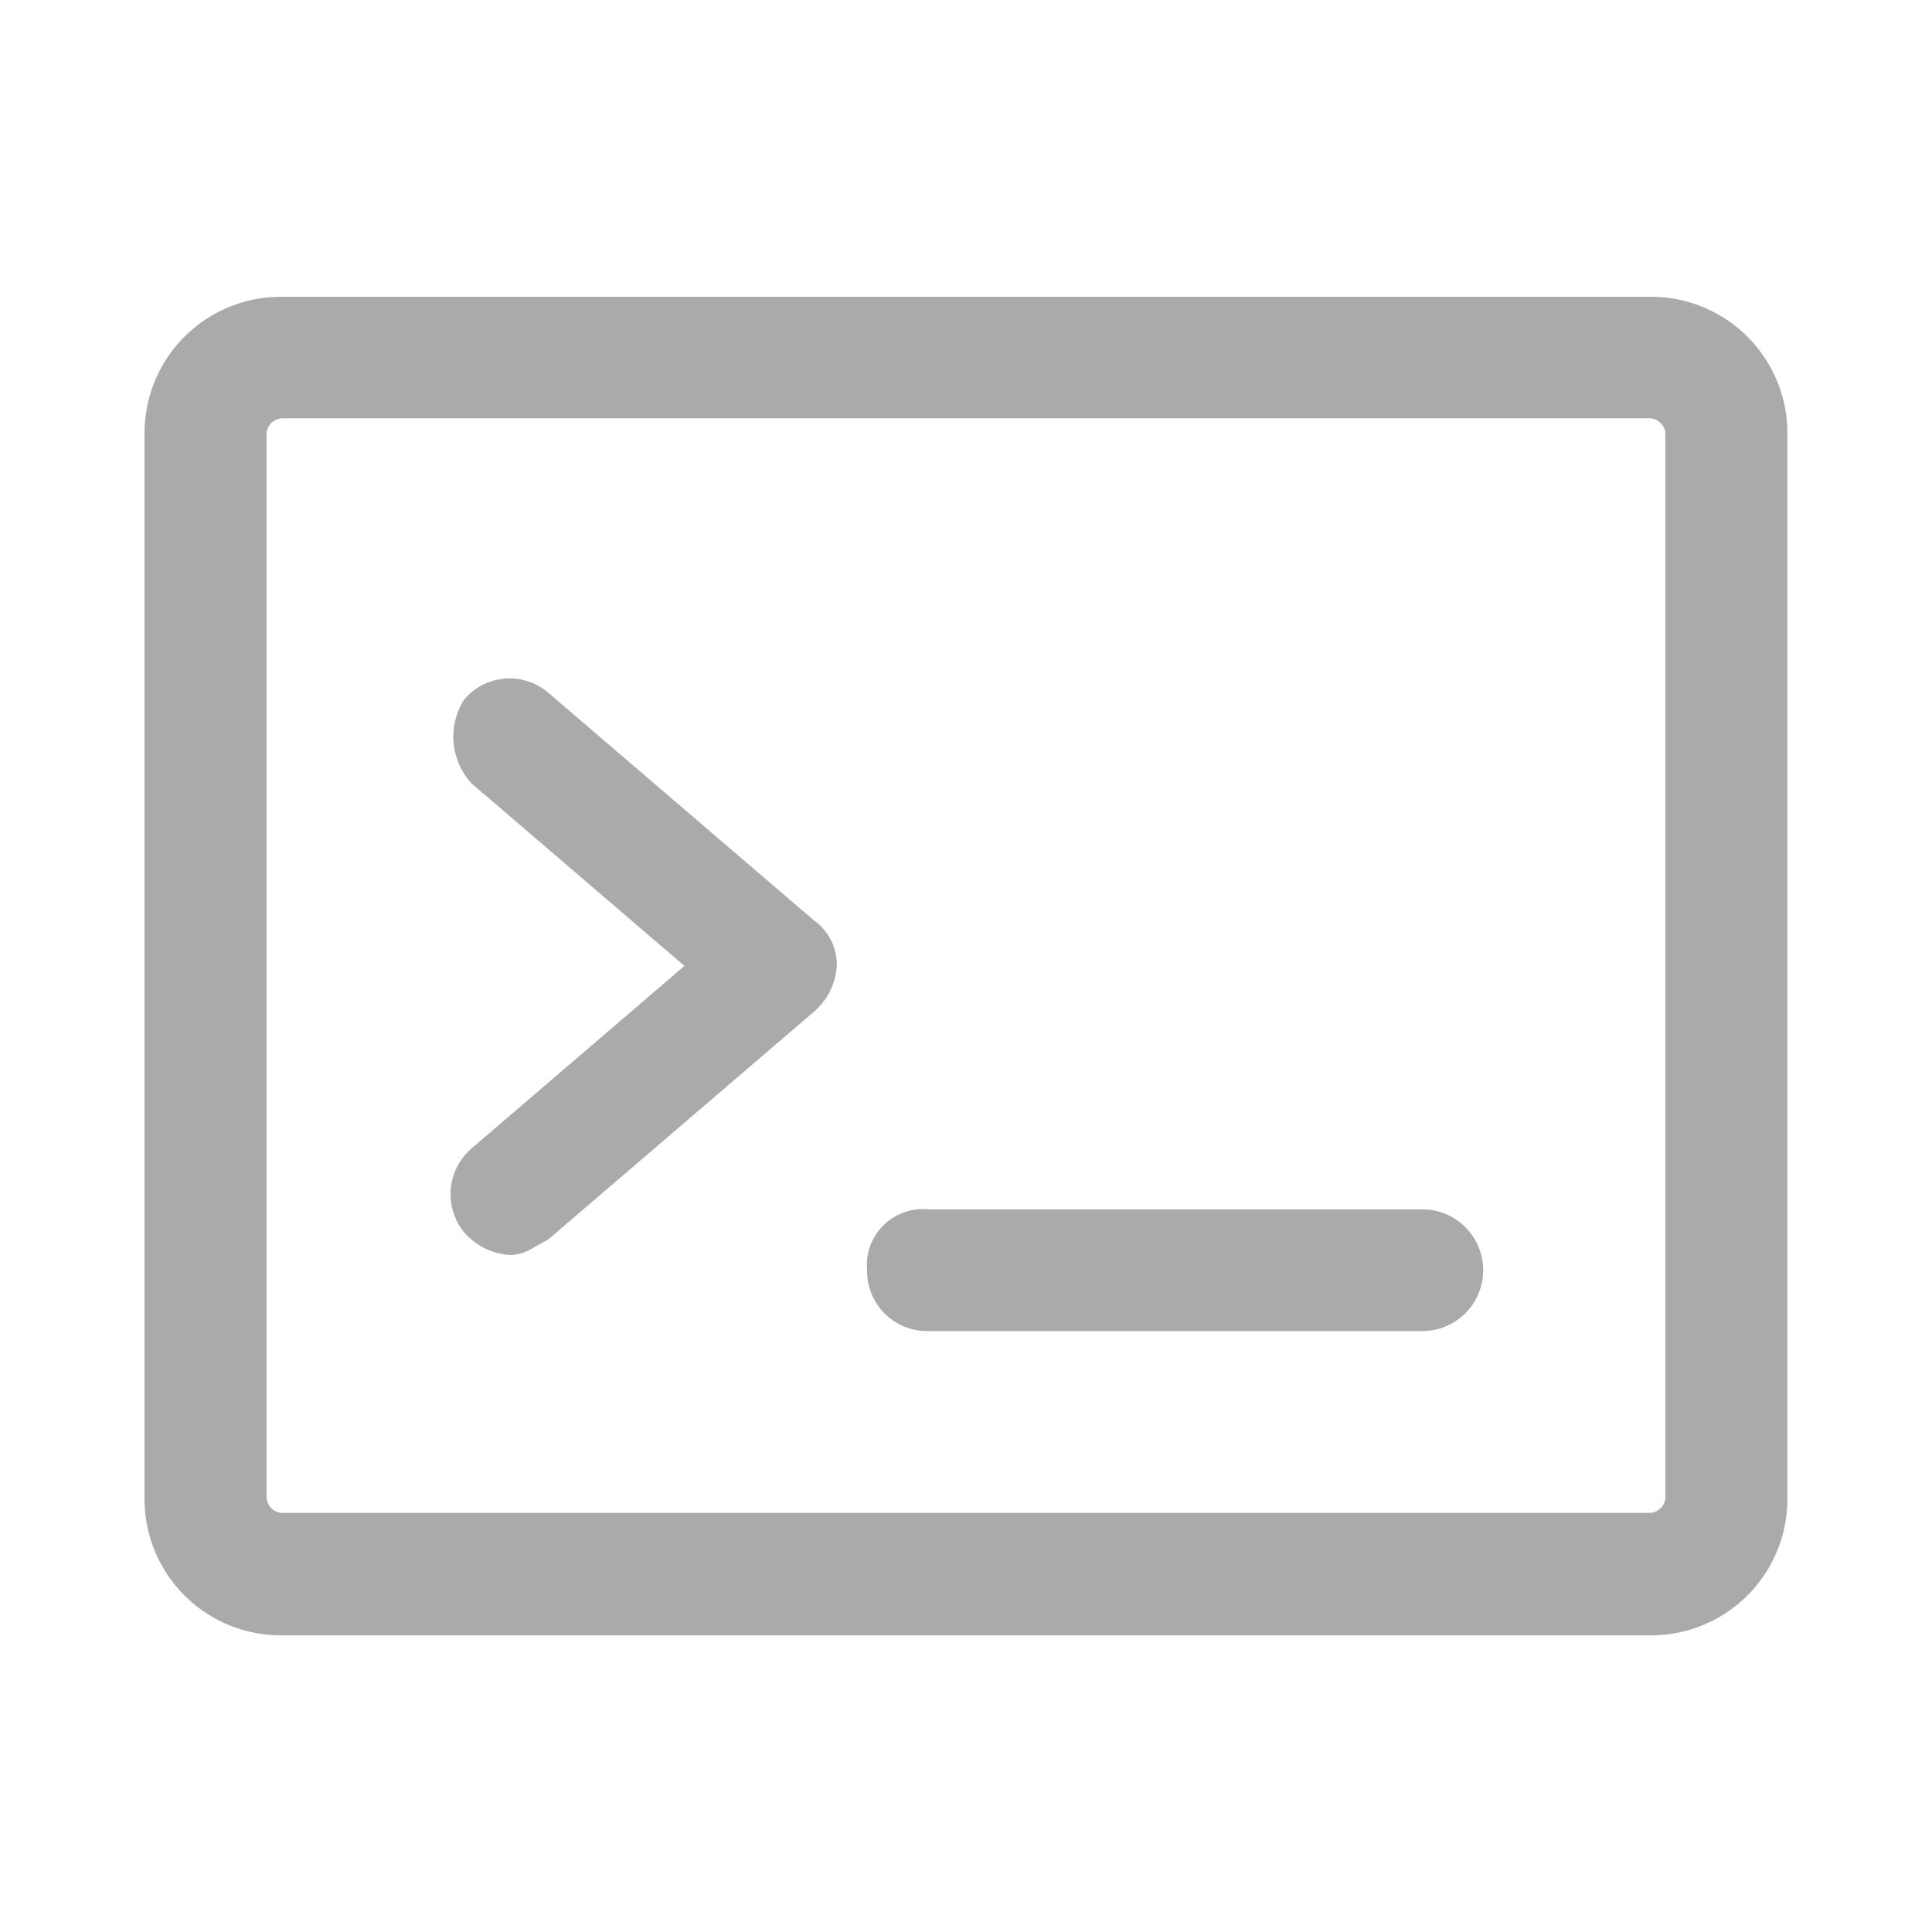 <svg xmlns="http://www.w3.org/2000/svg" width="26" height="26" viewBox="0 0 26 26"><defs><style>.a{fill:none;}.b{fill:#aaa;}</style></defs><g transform="translate(-64 -338)"><rect class="a" width="26" height="26" transform="translate(64 338)"/><g transform="translate(64.826 339.007)"><path class="b" d="M71.467,154.549H53.042a1.835,1.835,0,0,1-1.842-1.842v-14.33a1.835,1.835,0,0,1,1.842-1.842H71.467a1.835,1.835,0,0,1,1.842,1.842v14.33A1.835,1.835,0,0,1,71.467,154.549ZM53.042,138.171a.22.22,0,0,0-.2.2v14.33a.22.22,0,0,0,.2.2H71.467a.22.22,0,0,0,.2-.2v-14.33a.22.22,0,0,0-.2-.2Z" transform="translate(-50.081 -133.548)"/><path class="b" d="M223.471,358.431a.885.885,0,0,1-.614-.307.811.811,0,0,1,.1-1.126l2.866-2.457-2.866-2.457a.931.931,0,0,1-.1-1.126.8.8,0,0,1,1.126-.1l3.583,3.071a.73.73,0,0,1,.307.614.885.885,0,0,1-.307.614l-3.583,3.071C223.778,358.329,223.676,358.431,223.471,358.431Zm12.283,1.024H229.1a.807.807,0,0,1-.819-.819.753.753,0,0,1,.819-.819h6.653a.819.819,0,1,1,0,1.638Z" transform="translate(-217.438 -342.549)"/></g></g></svg>